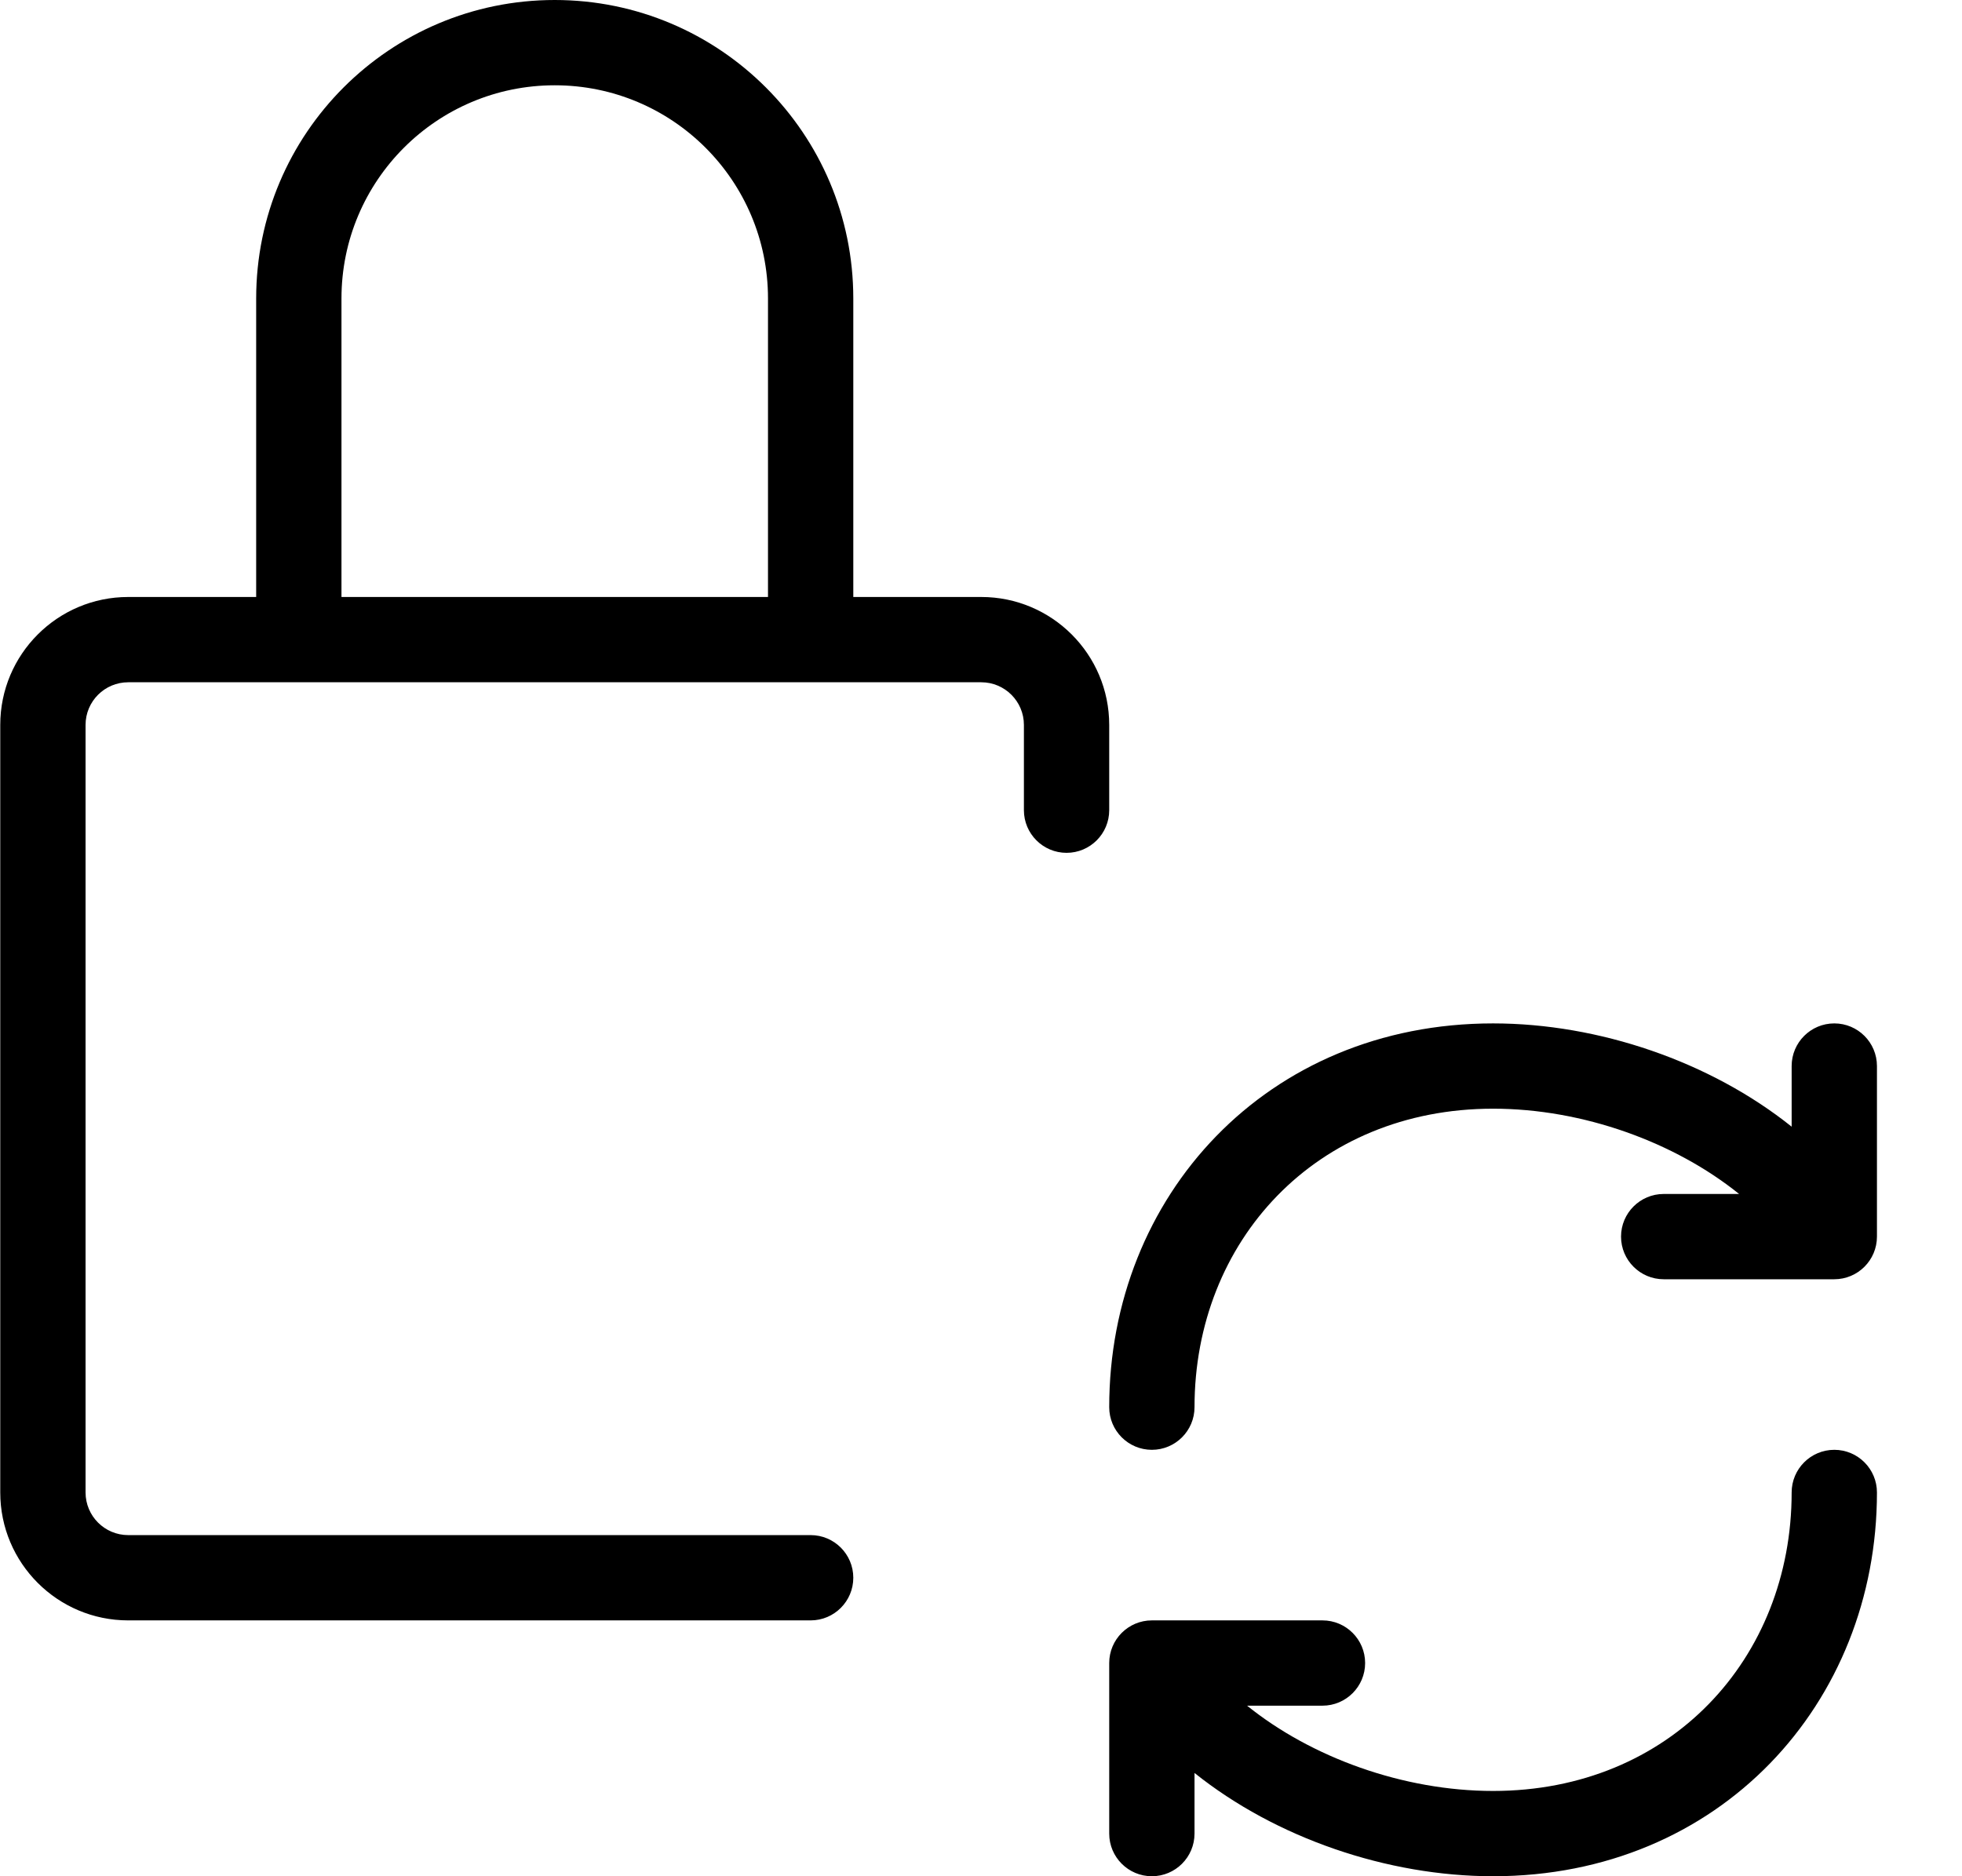 <svg width="23" height="22" viewBox="0 0 23 22" fill="none" xmlns="http://www.w3.org/2000/svg">
<path fill-rule="evenodd" clip-rule="evenodd" d="M3.003 3.5C3.003 1.567 4.57 0 6.503 0C8.436 0 10.003 1.567 10.003 3.5V7H11.503C12.331 7 13.003 7.672 13.003 8.5V9.5C13.003 9.776 12.779 10 12.503 10C12.227 10 12.003 9.776 12.003 9.5V8.5C12.003 8.224 11.779 8 11.503 8H1.503C1.227 8 1.003 8.224 1.003 8.5V17.5C1.003 17.776 1.227 18 1.503 18H9.503C9.779 18 10.003 18.224 10.003 18.5C10.003 18.776 9.779 19 9.503 19H1.503C0.675 19 0.003 18.328 0.003 17.5V8.5C0.003 7.672 0.675 7 1.503 7H3.003V3.5ZM4.003 7H9.003V3.5C9.003 2.119 7.884 1 6.503 1C5.122 1 4.003 2.119 4.003 3.5V7ZM17.503 13C15.425 13 14.003 14.554 14.003 16.5C14.003 16.776 13.779 17 13.503 17C13.227 17 13.003 16.776 13.003 16.5C13.003 14.028 14.846 12 17.503 12C18.742 12 20.05 12.448 21.003 13.211V12.5C21.003 12.224 21.227 12 21.503 12C21.779 12 22.003 12.224 22.003 12.5V14.5C22.003 14.776 21.779 15 21.503 15H19.503C19.227 15 19.003 14.776 19.003 14.5C19.003 14.224 19.227 14 19.503 14H20.387C19.635 13.394 18.559 13 17.503 13ZM21.503 17C21.779 17 22.003 17.224 22.003 17.5C22.003 19.972 20.16 22 17.503 22C16.264 22 14.956 21.552 14.003 20.789V21.5C14.003 21.776 13.779 22 13.503 22C13.227 22 13.003 21.776 13.003 21.5V19.5C13.003 19.224 13.227 19 13.503 19H15.503C15.779 19 16.003 19.224 16.003 19.5C16.003 19.776 15.779 20 15.503 20H14.619C15.371 20.606 16.447 21 17.503 21C19.581 21 21.003 19.446 21.003 17.5C21.003 17.224 21.227 17 21.503 17Z" fill="black"/>
</svg>
